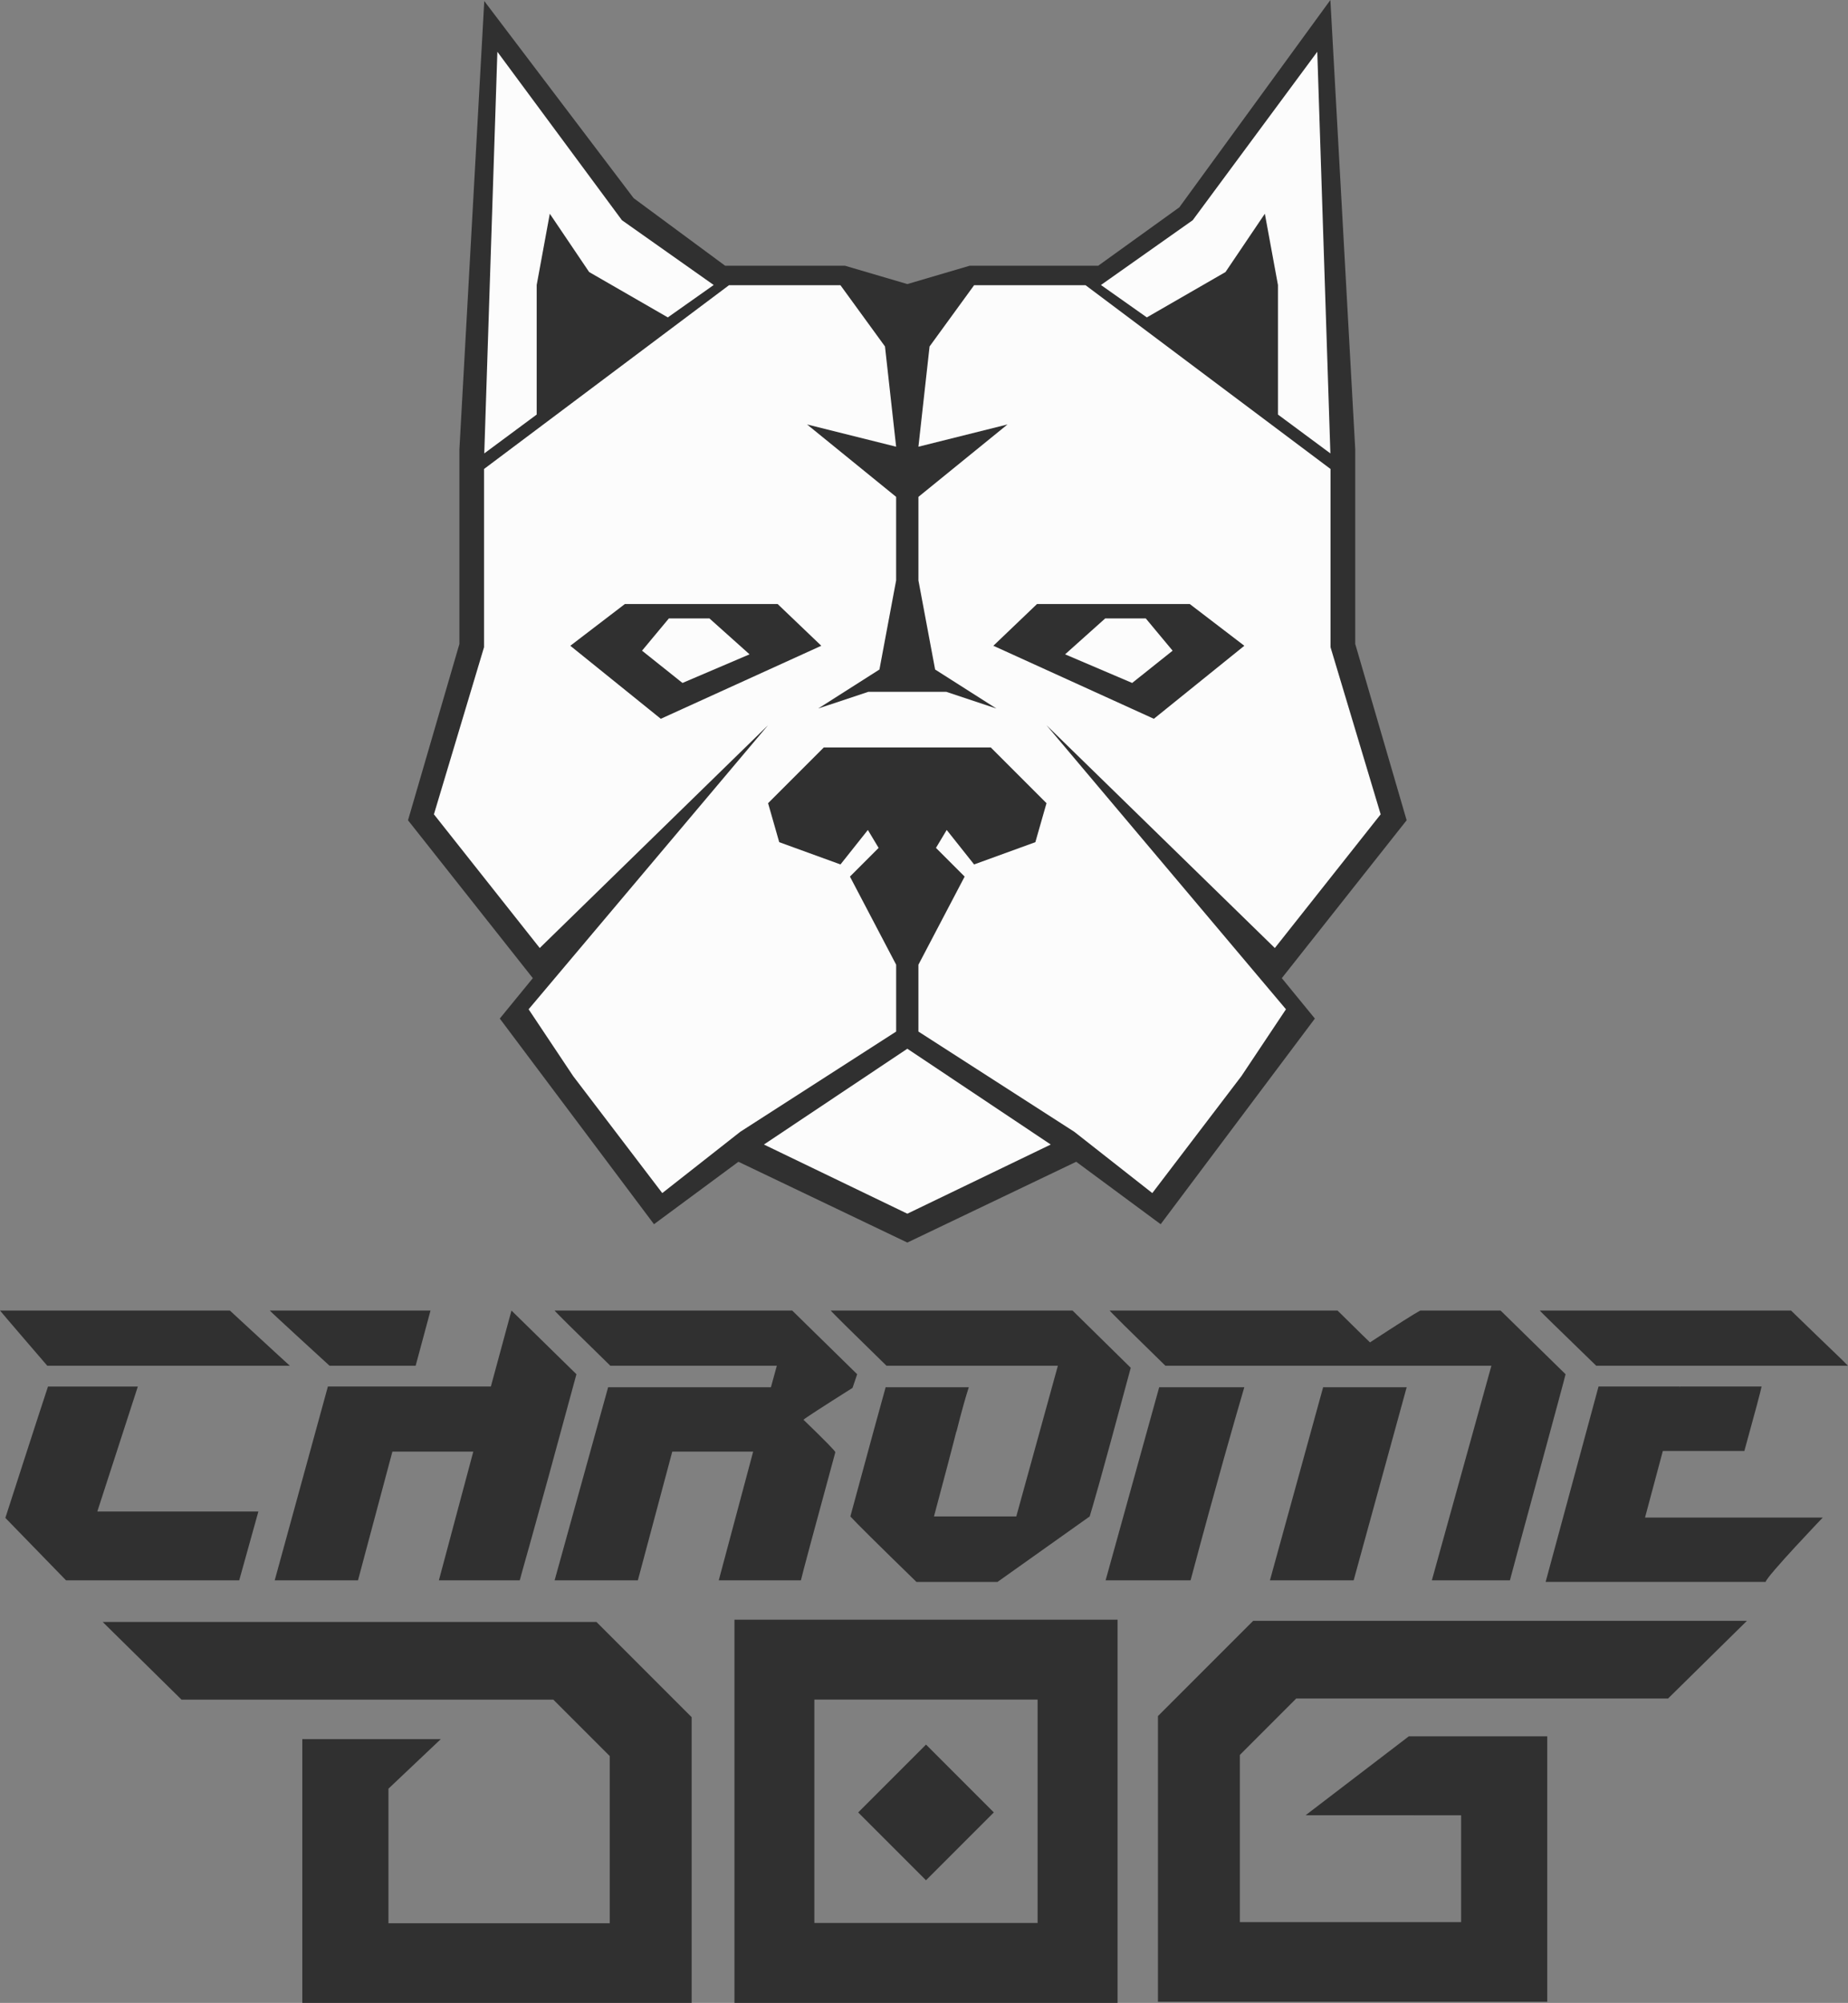<?xml version="1.0" encoding="UTF-8"?>
<svg id="Layer_2" data-name="Layer 2" xmlns="http://www.w3.org/2000/svg" viewBox="0 0 613.36 664.6">
  <rect x="0" y="0" width="613.36" height="664.6" fill="#808080" stroke="none"/>
  <defs>
    <style>
      .cls-1 {
        fill: #FCFCFC;
      }

      .cls-1, .cls-2 {
        stroke-width: 0px;
      }

      .cls-2, .cls-3 {
        fill: #303030;
      }
      @media(prefers-color-scheme: dark) {
        .cls-2 {
          fill: #FCFCFC;
        }
        .cls-3 {
          display: none;
        }
      }
    </style>
  </defs>
  <g id="ChromeDog_Font_Mix_copy" data-name="ChromeDog Font Mix copy">
    <g id="Dog">
      <path class="cls-2" d="m370.92,537.45v127.15h-127.15v-127.15h127.15Zm-100.63,26.52v74.1h74.1v-74.1h-74.1Zm59.57,37.43l-22.51-22.51-22.51,22.51,22.51,22.51,22.51-22.51Z"/>
      <polygon class="cls-2" points="197.96 538.2 34.08 538.2 60.25 563.98 128.93 563.98 143.49 563.98 183.65 563.98 202.37 582.69 202.37 638.17 128.93 638.17 128.93 593.52 146.3 577.08 100.34 577.08 100.34 664.6 229.56 664.6 229.56 569.8 197.96 538.2"/>
      <polygon class="cls-2" points="415.93 537.83 579.81 537.83 553.64 563.6 484.95 563.6 470.39 563.6 430.23 563.6 411.52 582.32 411.52 637.79 484.95 637.79 484.95 602.35 433.34 602.33 467.59 576.15 513.54 576.15 513.54 664.23 384.33 664.23 384.33 569.43 415.93 537.83"/>
    </g>
    <path id="Chrome" class="cls-2" d="m0,434.86h76.29s18,16.64,19.92,18.33H15.7S.14,435.12,0,434.86Zm45.75,25.22H15.93c-2.64,7.91-14.15,43.59-14.15,43.59l20.13,20.71h57.49l6.36-22.83h-53.46l13.45-41.47Zm124-25.22c7.28,7.14,14.47,14.19,21.57,21.14-14.94,55.21-18.38,66.5-18.81,68.38h-26.84l11.42-42.71h-26.85l-11.42,42.71h-27.64l17.65-64.31h54.09l6.84-25.21Zm-60.35,18.33h28.55c1.01-3.76,2.56-9.52,4.94-18.33h-53.35c.14.32,19.85,18.33,19.85,18.33Zm146.5,7.06s-.02.07-.02.07h-54.04l-17.76,64.06h27.63l11.42-42.71h26.85l-11.42,42.71h27.27c.42-1.93,4.23-16.09,11.42-42.5,0-.38-3.52-3.97-10.57-10.78.52-.52,5.94-4.04,16.28-10.57l1.54-4.53c-7.09-6.95-14.28-14-21.57-21.14h-78.86c.14.32,6.32,6.44,18.51,18.33h55.25l-1.94,7.06Zm81.41,42.94h-27.32c7.89-29.45,7.2-27.72,7.49-28.25,1.78-7.07,3.13-11.75,4.07-14.62h-27.6c-1.57,5.66-4.77,17.2-11.71,42.87,1.86,2.06,9.18,9.3,21.94,21.73h26.89l30.6-21.73c1.15-3.87,2.87-9.31,13.63-49.33-7.22-7.08-11.91-11.73-19.32-19h-80.25c.14.32,6.32,6.44,18.51,18.33h56.87l-13.8,50Zm75.68-42.87c-3.04,10.34-9.23,31.84-17.83,64.06h-28.2l17.78-64.06h28.26Zm26.16,0l-17.65,64.06h27.79l17.59-64.06h-27.73Zm36.11,64.06h25.89c.42-1.88,18.47-67.91,18.47-68.38,0,0-14.28-14-21.57-21.14h-26.64c-1.79.94-7.35,4.46-16.7,10.57-.14-.09-3.74-3.62-10.78-10.57h-75.63c.14.32,6.32,6.44,18.51,18.33h82.65s0,0,0-.01h12.28s12.44.01,12.44.01h.82s-19.76,71.19-19.76,71.19Zm70.72-20.82h59s-18.54,19.38-18.96,21.35h-73.02l17.56-64.84h26.92c-.05.21-.1.41-.15.63.07-.21.13-.42.2-.63h27.15c-.28,1.44-2.22,8.76-5.72,21.39h-27.06l-5.91,22.1Zm-16.18-50.37h83.55c-1.36-1.5-5.74-5.52-18.9-18.33h-83.37c.14.33,5.89,5.83,18.72,18.33Z"/>
    <polygon class="cls-3" points="466.87 272.18 449.81 213.68 449.81 149.1 441.56 0 391.42 68.8 364.51 88.17 321.86 88.17 301.15 94.26 280.43 88.17 240.67 88.17 210.32 65.76 160.73 .34 152.48 149.1 152.48 213.68 135.42 272.18 176.85 324.57 165.88 337.98 217.06 406.22 245.09 385.5 301.15 412.31 357.2 385.5 385.23 406.22 436.41 337.98 425.44 324.57 466.87 272.18"/>
    <polygon class="cls-1" points="253.55 379.78 301.15 402.73 348.75 379.78 301.15 347.99 253.55 379.78"/>
    <path class="cls-1" d="m441.56,150.46l-4.35-133.28-41.34,55.89-30.46,21.5,15.23,10.75,26.11-15.05,13.06-19.35,4.35,23.65v42.99l17.41,12.9Z"/>
    <path class="cls-1" d="m375.77,226.62l13.43-10.71-8.92-10.71h-13.45l-13.32,11.92,22.27,9.5Z"/>
    <path class="cls-1" d="m160.73,150.46l4.35-133.28,41.34,55.89,30.46,21.5-15.23,10.75-26.11-15.05-13.06-19.35-4.35,23.65v42.99l-17.41,12.9Z"/>
    <path class="cls-1" d="m423.13,314.57l35.12-44.36-16.64-55.45v-59.14l-81.32-60.99h-36.97l-14.79,20.33-3.7,33.27,29.57-7.39-29.57,24.03v27.72l5.54,29.57,20.33,12.94-16.63-5.54h-25.88l-16.63,5.54,20.33-12.94,5.54-29.57v-27.72l-29.57-24.03,29.57,7.39-3.7-33.27-14.79-20.33h-36.97l-81.32,60.99v59.14l-16.63,55.45,35.12,44.36,75.78-73.93-79.47,94.26,14.79,22.18,29.57,38.81,25.88-20.33,51.75-33.27v-22.18l-15.34-29.24,9.52-9.52-3.57-5.95-9.09,11.44-20.33-7.39-3.7-12.94,18.48-18.48h55.45l18.48,18.48-3.7,12.94-20.33,7.39-9.09-11.44-3.57,5.95,9.52,9.52-15.34,29.24v22.18l51.75,33.27,25.88,20.33,29.57-38.81,14.79-22.18-79.48-94.26,75.78,73.93Zm-203.81-76.06l-30.03-24.23,18.11-13.85h50.7l14.49,13.85-53.27,24.23Zm110.38-24.23l14.49-13.85h50.7l18.11,13.85-30.03,24.23-53.27-24.23Z"/>
    <path class="cls-1" d="m226.52,226.62l-13.43-10.71,8.92-10.71h13.45l13.32,11.92-22.27,9.5Z"/>
  </g>
</svg>